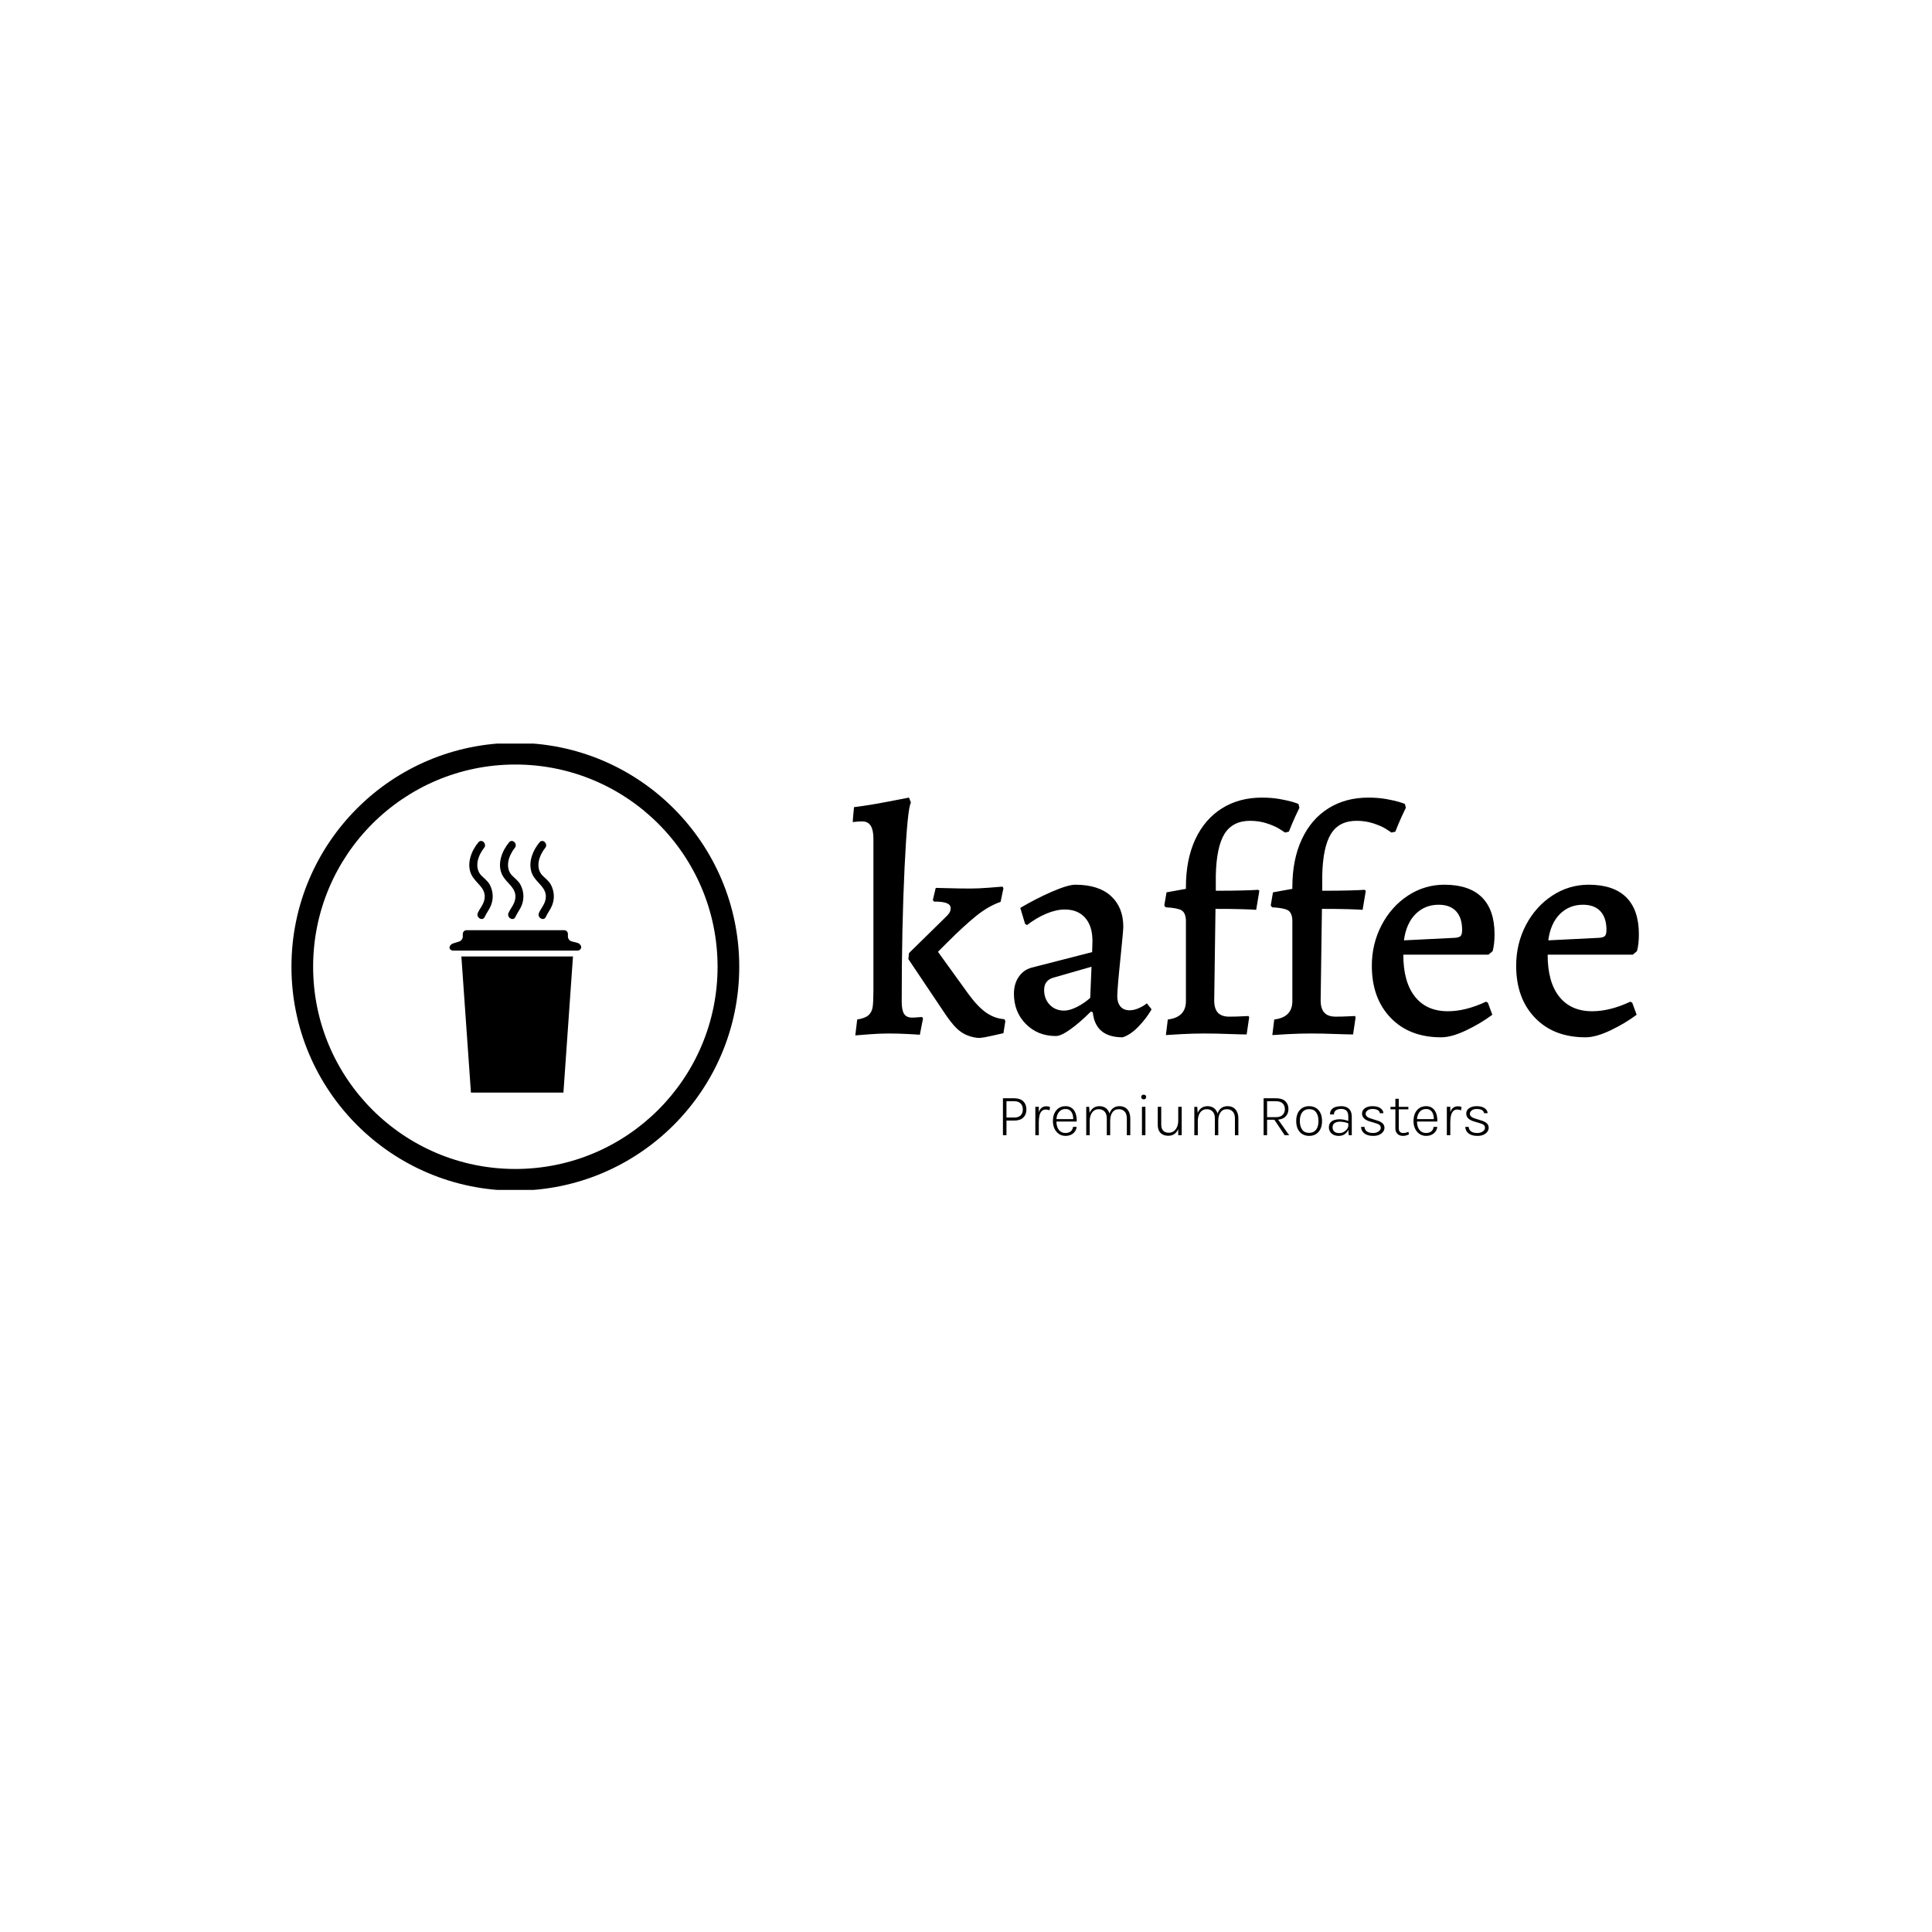 <svg xmlns="http://www.w3.org/2000/svg" version="1.1" xmlns:xlink="http://www.w3.org/1999/xlink" xmlns:svgjs="http://svgjs.dev/svgjs" width="1000" height="1000" viewBox="0 0 1000 1000"><rect width="1000" height="1000" fill="#ffffff"></rect><g transform="matrix(0.7,0,0,0.7,149.576,384.887)"><svg viewBox="0 0 396 131" data-background-color="#f8f8f8" preserveAspectRatio="xMidYMid meet" height="330" width="1000" xmlns="http://www.w3.org/2000/svg" xmlns:xlink="http://www.w3.org/1999/xlink"><g id="tight-bounds" transform="matrix(1,0,0,1,0.24,-0.22)"><svg viewBox="0 0 395.52 131.439" height="131.439" width="395.52"><g><svg viewBox="0 0 677.882 225.274" height="131.439" width="395.52"><g transform="matrix(1,0,0,1,282.362,27.545)"><svg viewBox="0 0 395.52 170.183" height="170.183" width="395.52"><g><svg viewBox="0 0 395.52 170.183" height="170.183" width="395.52"><g><svg viewBox="0 0 395.52 120.911" height="120.911" width="395.52"><g transform="matrix(1,0,0,1,0,0)"><svg width="395.52" viewBox="0.8 -37.1 123.64 37.8" height="120.911" data-palette-color="#111111"><path d="M1.5-2.2Q2.75-2.4 3.28-2.88 3.8-3.35 3.93-4.15 4.05-4.95 4.05-6.75L4.05-6.75 4.05-30.65Q4.05-33.3 2.4-33.35L2.4-33.35 2.15-33.35Q1.65-33.35 1.3-33.3 0.95-33.25 0.8-33.25L0.8-33.25 0.85-34.05 1-35.6Q3.45-35.9 6.15-36.43 8.85-36.95 9.65-37.1L9.65-37.1 9.95-36.3Q9.4-35.45 8.95-26.1 8.5-16.75 8.5-5.05L8.5-5.05Q8.5-3.65 8.88-3.08 9.25-2.5 10.15-2.5L10.15-2.5Q10.6-2.5 11.08-2.55 11.55-2.6 11.7-2.6L11.7-2.6 11.85-2.35 11.35 0.2Q10.85 0.15 9.43 0.08 8 0 6.4 0L6.4 0Q5 0 3.35 0.13 1.7 0.25 1.2 0.3L1.2 0.3 1.5-2.2ZM9.55-11.7L9.65-12.65 15.1-18Q15.75-18.6 15.98-18.95 16.2-19.3 16.2-19.7L16.2-19.7Q16.2-20.25 15.58-20.5 14.95-20.75 13.55-20.75L13.55-20.75 13.4-21 13.85-22.9Q14.4-22.9 15.98-22.85 17.55-22.8 19.3-22.8L19.3-22.8Q20.6-22.8 22.23-22.93 23.85-23.05 24.35-23.1L24.35-23.1 24.5-22.85 24.05-20.7Q22.15-20.05 20.2-18.48 18.25-16.9 15.65-14.3L15.65-14.3Q14.2-12.85 14.2-12.85L14.2-12.85 19-6.2Q20.5-4.15 21.83-3.25 23.15-2.35 24.65-2.25L24.65-2.25 24.8-1.95 24.5-0.05Q24.05 0.05 22.73 0.35 21.4 0.65 20.8 0.7L20.8 0.7Q19.85 0.7 18.85 0.3L18.85 0.3Q17.9-0.05 17.05-0.9 16.2-1.75 15.05-3.5L15.05-3.5 9.55-11.7ZM43.25 0.6Q38.95 0.6 38.55-3.35L38.55-3.35 38.25-3.45Q36.5-1.7 35.02-0.65 33.55 0.4 32.75 0.4L32.75 0.4Q29.9 0.4 28.02-1.5 26.15-3.4 26.15-6.25L26.15-6.25Q26.15-7.8 26.9-8.9 27.65-10 28.9-10.35L28.9-10.35 38.45-12.8 38.5-14.55Q38.5-16.9 37.35-18.2 36.2-19.5 34.15-19.5L34.15-19.5Q32.8-19.5 31.25-18.85 29.7-18.2 28.2-17.05L28.2-17.05 27.9-17.25 27.15-19.75Q29.5-21.15 32.07-22.28 34.65-23.4 35.8-23.4L35.8-23.4Q39.45-23.4 41.4-21.63 43.35-19.85 43.35-16.8L43.35-16.8Q43.35-16.2 42.95-12.3L42.95-12.3Q42.4-7 42.4-5.85L42.4-5.85Q42.4-4.85 42.9-4.25 43.4-3.65 44.35-3.65L44.35-3.65Q45.05-3.65 45.82-4 46.6-4.35 47.05-4.75L47.05-4.75 47.8-3.8Q47-2.4 45.75-1.1 44.5 0.2 43.25 0.6L43.25 0.6ZM34.05-3.6Q34.9-3.6 36.05-4.17 37.2-4.75 38.15-5.6L38.15-5.6 38.35-10.5 32.25-8.75Q30.9-8.3 30.9-6.85L30.9-6.85Q30.9-5.45 31.77-4.53 32.65-3.6 34.05-3.6L34.05-3.6ZM50.05 0.25L50.35-2.2Q53.2-2.55 53.2-5.1L53.2-5.1 53.2-17.8Q53.15-19 52.5-19.38 51.85-19.75 50-19.85L50-19.85 49.8-20.15 50.15-22.2 53.2-22.75 53.2-23.05Q53.2-27.35 54.67-30.53 56.15-33.7 58.85-35.4 61.55-37.1 65.15-37.1L65.15-37.1Q66.65-37.1 67.92-36.88 69.2-36.65 69.95-36.43 70.7-36.2 70.9-36.1L70.9-36.1 71.05-35.5Q70.9-35.2 70.4-34.13 69.9-33.05 69.4-31.75L69.4-31.75 68.8-31.6Q68.59-31.75 67.87-32.2 67.15-32.65 65.92-33.05 64.7-33.45 63.3-33.45L63.3-33.45Q60.55-33.45 59.27-31.4 58-29.35 57.9-24.85L57.9-24.85 57.9-22.45Q60.45-22.45 62.22-22.5 64-22.55 64.55-22.6L64.55-22.6 64.75-22.45 64.25-19.45Q63.75-19.5 62.05-19.55 60.35-19.6 57.85-19.6L57.85-19.6 57.65-5.2Q57.65-3.9 58.22-3.28 58.8-2.65 60-2.65L60-2.65Q61.15-2.65 61.97-2.7 62.8-2.75 63.05-2.75L63.05-2.75 63.15-2.55 62.75 0.15Q62 0.15 60 0.08 58 0 56.1 0L56.1 0Q54.35 0 52.47 0.1 50.6 0.2 50.05 0.25L50.05 0.25ZM66.79 0.25L67.09-2.2Q69.94-2.55 69.94-5.1L69.94-5.1 69.94-17.8Q69.89-19 69.24-19.38 68.59-19.75 66.74-19.85L66.74-19.85 66.54-20.15 66.89-22.2 69.94-22.75 69.94-23.05Q69.94-27.35 71.42-30.53 72.89-33.7 75.59-35.4 78.29-37.1 81.89-37.1L81.89-37.1Q83.39-37.1 84.67-36.88 85.94-36.65 86.69-36.43 87.44-36.2 87.64-36.1L87.64-36.1 87.79-35.5Q87.64-35.2 87.14-34.13 86.64-33.05 86.14-31.75L86.14-31.75 85.54-31.6Q85.34-31.75 84.62-32.2 83.89-32.65 82.67-33.05 81.44-33.45 80.04-33.45L80.04-33.45Q77.29-33.45 76.02-31.4 74.74-29.35 74.64-24.85L74.64-24.85 74.64-22.45Q77.19-22.45 78.97-22.5 80.74-22.55 81.29-22.6L81.29-22.6 81.49-22.45 80.99-19.45Q80.49-19.5 78.79-19.55 77.09-19.6 74.59-19.6L74.59-19.6 74.39-5.2Q74.39-3.9 74.97-3.28 75.54-2.65 76.74-2.65L76.74-2.65Q77.89-2.65 78.72-2.7 79.54-2.75 79.79-2.75L79.79-2.75 79.89-2.55 79.49 0.15Q78.74 0.15 76.74 0.08 74.74 0 72.84 0L72.84 0Q71.09 0 69.22 0.1 67.34 0.2 66.79 0.25L66.79 0.25ZM93.34 0.6Q88.34 0.6 85.39-2.48 82.44-5.55 82.44-10.65L82.44-10.65Q82.44-14.1 83.97-17.03 85.49-19.95 88.11-21.68 90.74-23.4 93.84-23.4L93.84-23.4Q97.74-23.4 99.74-21.43 101.74-19.45 101.74-15.6L101.74-15.6Q101.74-14.05 101.44-12.95L101.44-12.95 100.79-12.4 87.39-12.4Q87.39-8.1 89.22-5.8 91.04-3.5 94.39-3.5L94.39-3.5Q97.19-3.5 100.39-5L100.39-5 100.69-4.85 101.39-2.95Q99.59-1.6 97.29-0.5 94.99 0.6 93.34 0.6L93.34 0.6ZM87.49-14.65L95.54-15.05Q96.19-15.1 96.42-15.35 96.64-15.6 96.64-16.3L96.64-16.3Q96.64-18.2 95.69-19.23 94.74-20.25 92.94-20.25L92.94-20.25Q90.79-20.25 89.31-18.78 87.84-17.3 87.49-14.65L87.49-14.65ZM116.04 0.6Q111.04 0.6 108.09-2.48 105.14-5.55 105.14-10.65L105.14-10.65Q105.14-14.1 106.66-17.03 108.19-19.95 110.81-21.68 113.44-23.4 116.54-23.4L116.54-23.4Q120.44-23.4 122.44-21.43 124.44-19.45 124.44-15.6L124.44-15.6Q124.44-14.05 124.14-12.95L124.14-12.95 123.49-12.4 110.09-12.4Q110.09-8.1 111.91-5.8 113.74-3.5 117.09-3.5L117.09-3.5Q119.89-3.5 123.09-5L123.09-5 123.39-4.85 124.09-2.95Q122.29-1.6 119.99-0.5 117.69 0.6 116.04 0.6L116.04 0.6ZM110.19-14.65L118.24-15.05Q118.89-15.1 119.11-15.35 119.34-15.6 119.34-16.3L119.34-16.3Q119.34-18.2 118.39-19.23 117.44-20.25 115.64-20.25L115.64-20.25Q113.49-20.25 112.01-18.78 110.54-17.3 110.19-14.65L110.19-14.65Z" opacity="1" transform="matrix(1,0,0,1,0,0)" fill="#000000" class="undefined-text-0" data-fill-palette-color="primary" id="text-0"></path></svg></g></svg></g><g transform="matrix(1,0,0,1,75.544,149.455)"><svg viewBox="0 0 244.431 20.728" height="20.728" width="244.431"><g transform="matrix(1,0,0,1,0,0)"><svg width="244.431" viewBox="5.18 -33.88 405.91 34.43" height="20.728" data-palette-color="#111111"><path d="M8.13 0L5.18 0 5.18-30.88 14.6-30.88Q19.63-30.88 22.2-28.3 24.78-25.73 24.78-21.5L24.78-21.5Q24.78-17.32 22.2-14.79 19.63-12.25 14.6-12.25L14.6-12.25 8.13-12.25 8.13 0ZM8.13-28.4L8.13-14.78 14.6-14.78Q18.13-14.78 19.96-16.56 21.8-18.35 21.8-21.5L21.8-21.5Q21.8-24.7 19.96-26.55 18.13-28.4 14.6-28.4L14.6-28.4 8.13-28.4ZM35.15 0L32.25 0 32.25-23.75 35.15-23.75 35.15 0ZM35.15-10.88L34.07-10.88Q34.07-15.33 34.85-18.28 35.62-21.23 37.25-22.7 38.87-24.18 41.4-24.18L41.4-24.18Q42.27-24.18 43.01-24.05 43.75-23.93 44.5-23.65L44.5-23.65 44.17-20.83Q43.45-21.1 42.57-21.29 41.7-21.48 41.05-21.48L41.05-21.48Q38.82-21.48 37.53-20.13 36.25-18.78 35.7-16.39 35.15-14 35.15-10.88L35.15-10.88ZM57.47 0.55L57.47 0.55Q54.37 0.55 52.01-1.04 49.65-2.63 48.3-5.41 46.95-8.2 46.95-11.78L46.95-11.78Q46.95-15.68 48.28-18.48 49.62-21.28 51.98-22.78 54.34-24.28 57.47-24.28L57.47-24.28Q60.09-24.28 61.93-23.21 63.77-22.15 64.9-20.33 66.02-18.5 66.48-16.2 66.95-13.9 66.84-11.45L66.84-11.45 49.32-11.45 49.32-13.45 65.07-13.45 63.92-12.7Q64-14.33 63.73-15.94 63.47-17.55 62.76-18.9 62.05-20.25 60.77-21.08 59.5-21.9 57.5-21.9L57.5-21.9Q54.95-21.9 53.25-20.59 51.55-19.28 50.71-17.19 49.87-15.1 49.87-12.73L49.87-12.73 49.87-11.5Q49.87-8.78 50.71-6.6 51.55-4.42 53.23-3.15 54.92-1.88 57.47-1.88L57.47-1.88Q60.09-1.88 61.76-3.16 63.42-4.45 63.75-6.95L63.75-6.95 66.84-6.95Q66.47-4.58 65.18-2.9 63.9-1.23 61.92-0.34 59.95 0.55 57.47 0.55ZM111.59 0L108.72 0 108.72-13.98Q108.72-17.75 106.92-19.75 105.12-21.75 101.99-21.75L101.99-21.75Q98.44-21.75 96.62-19.06 94.79-16.38 94.79-11.9L94.79-11.9 93.32-11.9Q93.32-14.83 93.92-17.14 94.52-19.45 95.69-21.04 96.87-22.63 98.61-23.45 100.34-24.28 102.62-24.28L102.62-24.28Q105.37-24.28 107.38-23.05 109.39-21.83 110.49-19.51 111.59-17.2 111.59-13.98L111.59-13.98 111.59 0ZM77.69 0L74.79 0 74.79-23.73 77.24-23.73 77.59-18.6Q78.67-21.28 80.74-22.78 82.82-24.28 85.82-24.28L85.82-24.28Q88.57-24.28 90.58-23.05 92.59-21.83 93.69-19.51 94.79-17.2 94.79-13.98L94.79-13.98 94.79 0 91.97 0 91.97-13.98Q91.97-17.75 90.16-19.75 88.34-21.75 85.17-21.75L85.17-21.75Q82.84-21.75 81.16-20.48 79.47-19.2 78.58-16.9 77.69-14.6 77.69-11.53L77.69-11.53 77.69 0ZM122.79-29.98L122.79-29.98Q121.87-29.98 121.29-30.55 120.72-31.13 120.72-32L120.72-32Q120.72-32.85 121.29-33.36 121.87-33.88 122.79-33.88L122.79-33.88Q123.77-33.88 124.31-33.36 124.87-32.85 124.87-32L124.87-32Q124.87-31.13 124.31-30.55 123.77-29.98 122.79-29.98ZM124.24 0L121.34 0 121.34-23.75 124.24-23.75 124.24 0ZM151.66 0L151.66-23.75 154.56-23.75 154.56 0 151.66 0ZM134.56-8.7L134.56-23.75 137.46-23.75 137.46-8.85Q137.46-5.55 139.08-3.81 140.69-2.08 143.74-2.08L143.74-2.08Q146.24-2.08 148.01-3.43 149.79-4.78 150.73-7.05 151.66-9.33 151.66-12.08L151.66-12.08 153.04-12.08Q153.04-8.28 151.86-5.45 150.69-2.63 148.54-1.09 146.39 0.45 143.44 0.45L143.44 0.45Q140.69 0.45 138.7-0.58 136.71-1.6 135.64-3.64 134.56-5.68 134.56-8.7L134.56-8.7ZM201.91 0L199.04 0 199.04-13.98Q199.04-17.75 197.24-19.75 195.44-21.75 192.31-21.75L192.31-21.75Q188.76-21.75 186.94-19.06 185.11-16.38 185.11-11.9L185.11-11.9 183.64-11.9Q183.64-14.83 184.24-17.14 184.84-19.45 186.01-21.04 187.19-22.63 188.92-23.45 190.66-24.28 192.94-24.28L192.94-24.28Q195.69-24.28 197.7-23.05 199.71-21.83 200.81-19.51 201.91-17.2 201.91-13.98L201.91-13.98 201.91 0ZM168.01 0L165.11 0 165.11-23.73 167.56-23.73 167.91-18.6Q168.99-21.28 171.06-22.78 173.14-24.28 176.14-24.28L176.14-24.28Q178.89-24.28 180.9-23.05 182.91-21.83 184.01-19.51 185.11-17.2 185.11-13.98L185.11-13.98 185.11 0 182.29 0 182.29-13.98Q182.29-17.75 180.47-19.75 178.66-21.75 175.49-21.75L175.49-21.75Q173.16-21.75 171.47-20.48 169.79-19.2 168.9-16.9 168.01-14.6 168.01-11.53L168.01-11.53 168.01 0ZM225.91 0L223.01 0 223.01-30.88 233.43-30.88Q238.58-30.88 241.17-28.39 243.76-25.9 243.76-21.9L243.76-21.9Q243.76-17.93 241.17-15.44 238.58-12.95 233.43-12.95L233.43-12.95 225.91-12.95 225.91 0ZM244.36 0L240.63 0 231.43-13.78 234.66-13.78 244.36 0ZM225.91-28.4L225.91-15.1 233.28-15.1Q236.96-15.1 238.87-16.96 240.78-18.82 240.78-21.8L240.78-21.8Q240.78-24.85 238.89-26.63 237.01-28.4 233.43-28.4L233.43-28.4 225.91-28.4ZM261.05 0.55L261.05 0.55Q257.88 0.55 255.45-0.88 253.03-2.3 251.64-5.08 250.25-7.85 250.25-11.88L250.25-11.88Q250.25-15.9 251.64-18.66 253.03-21.43 255.45-22.85 257.88-24.28 261.05-24.28L261.05-24.28Q264.23-24.28 266.65-22.85 269.08-21.43 270.45-18.66 271.83-15.9 271.83-11.88L271.83-11.88Q271.83-7.85 270.45-5.08 269.08-2.3 266.65-0.88 264.23 0.55 261.05 0.55ZM261-1.98L261-1.98Q263.63-1.98 265.38-3.21 267.13-4.45 267.99-6.68 268.85-8.9 268.85-11.88L268.85-11.88Q268.85-16.35 266.94-19.07 265.03-21.8 261.1-21.8L261.1-21.8Q258.48-21.8 256.74-20.56 255-19.33 254.14-17.09 253.28-14.85 253.28-11.88L253.28-11.88Q253.28-7.43 255.19-4.7 257.1-1.98 261-1.98ZM296.68 0L294.15 0 293.78-4.93 293.78-15.43Q293.78-19 292.23-20.5 290.68-22 287.8-22L287.8-22Q286.2-22 284.82-21.54 283.45-21.08 282.63-20.06 281.8-19.05 281.8-17.4L281.8-17.4 278.5-17.4Q278.5-19.93 279.75-21.44 281-22.95 283.11-23.61 285.23-24.28 287.8-24.28L287.8-24.28Q290.35-24.28 292.35-23.39 294.35-22.5 295.51-20.54 296.68-18.57 296.68-15.38L296.68-15.38 296.68 0ZM285.9 0.55L285.9 0.55Q283.05 0.55 281.2-0.49 279.35-1.53 278.45-3.15 277.55-4.78 277.55-6.5L277.55-6.5Q277.55-9 278.76-10.5 279.98-12 282.01-12.68 284.05-13.35 286.48-13.35L286.48-13.35Q288.3-13.35 290.26-12.94 292.23-12.53 294.03-11.8L294.03-11.8 294.03-9.85Q292.48-10.53 290.45-10.93 288.43-11.33 286.78-11.33L286.78-11.33Q284.23-11.33 282.43-10.23 280.63-9.13 280.63-6.5L280.63-6.5Q280.63-4.53 281.96-3.15 283.3-1.78 286.28-1.78L286.28-1.78Q288.3-1.78 290-2.75 291.7-3.73 292.74-5.18 293.78-6.63 293.78-8.1L293.78-8.1 294.5-8.1Q294.5-5.83 293.44-3.85 292.38-1.88 290.44-0.66 288.5 0.55 285.9 0.55ZM314.7 0.55L314.7 0.55Q311.25 0.55 309.01-0.45 306.77-1.45 305.65-3.15 304.52-4.85 304.42-6.95L304.42-6.95 307.32-6.95Q307.47-4.42 309.36-3.14 311.25-1.85 314.52-1.85L314.52-1.85Q316.22-1.85 317.67-2.41 319.12-2.98 320.01-3.96 320.9-4.95 320.9-6.2L320.9-6.2Q320.9-7.8 319.72-8.7 318.55-9.6 316-10.25L316-10.25 311.67-11.55Q308.55-12.45 306.9-14.11 305.25-15.78 305.25-18.1L305.25-18.1Q305.25-20.9 307.67-22.59 310.1-24.28 314-24.28L314-24.28Q318.25-24.28 320.62-22.6 323-20.93 323.12-18.43L323.12-18.43 320.12-18.43Q319.85-20.2 318.3-21.06 316.75-21.93 314-21.93L314-21.93Q311.27-21.93 309.77-20.68 308.27-19.43 308.27-17.95L308.27-17.95Q308.27-15.1 313.17-13.78L313.17-13.78 317.42-12.45Q320.62-11.55 322.31-10.05 324-8.55 324-6.2L324-6.2Q324-4.48 322.88-2.93 321.77-1.38 319.7-0.41 317.62 0.55 314.7 0.55ZM339.47 0.55L339.47 0.55Q337.62 0.55 336.18-0.18 334.75-0.9 333.93-2.33 333.12-3.75 333.12-5.85L333.12-5.85 333.12-30.48 335.94-30.48 335.94-5.9Q335.94-1.85 339.69-1.85L339.69-1.85Q340.8-1.85 341.8-2.1 342.8-2.35 344.05-2.8L344.05-2.8 344.44-0.68Q343.22-0.13 342 0.21 340.77 0.55 339.47 0.55ZM343.97-21.63L329.05-21.63 329.05-23.73 343.97-23.73 343.97-21.63ZM358.79 0.55L358.79 0.55Q355.69 0.55 353.33-1.04 350.97-2.63 349.62-5.41 348.27-8.2 348.27-11.78L348.27-11.78Q348.27-15.68 349.61-18.48 350.94-21.28 353.31-22.78 355.67-24.28 358.79-24.28L358.79-24.28Q361.42-24.28 363.25-23.21 365.09-22.15 366.22-20.33 367.34-18.5 367.81-16.2 368.27-13.9 368.17-11.45L368.17-11.45 350.64-11.45 350.64-13.45 366.39-13.45 365.24-12.7Q365.32-14.33 365.06-15.94 364.79-17.55 364.08-18.9 363.37-20.25 362.09-21.08 360.82-21.9 358.82-21.9L358.82-21.9Q356.27-21.9 354.57-20.59 352.87-19.28 352.03-17.19 351.19-15.1 351.19-12.73L351.19-12.73 351.19-11.5Q351.19-8.78 352.03-6.6 352.87-4.42 354.56-3.15 356.24-1.88 358.79-1.88L358.79-1.88Q361.42-1.88 363.08-3.16 364.74-4.45 365.07-6.95L365.07-6.95 368.17-6.95Q367.79-4.58 366.5-2.9 365.22-1.23 363.24-0.34 361.27 0.55 358.79 0.55ZM379.01 0L376.12 0 376.12-23.75 379.01-23.75 379.01 0ZM379.01-10.88L377.94-10.88Q377.94-15.33 378.72-18.28 379.49-21.23 381.12-22.7 382.74-24.18 385.26-24.18L385.26-24.18Q386.14-24.18 386.88-24.05 387.62-23.93 388.37-23.65L388.37-23.65 388.04-20.83Q387.31-21.1 386.44-21.29 385.56-21.48 384.92-21.48L384.92-21.48Q382.69-21.48 381.4-20.13 380.12-18.78 379.56-16.39 379.01-14 379.01-10.88L379.01-10.88ZM401.79 0.55L401.79 0.55Q398.34 0.55 396.1-0.45 393.86-1.45 392.74-3.15 391.61-4.85 391.51-6.95L391.51-6.95 394.41-6.95Q394.56-4.42 396.45-3.14 398.34-1.85 401.61-1.85L401.61-1.85Q403.31-1.85 404.76-2.41 406.21-2.98 407.1-3.96 407.99-4.95 407.99-6.2L407.99-6.2Q407.99-7.8 406.81-8.7 405.64-9.6 403.09-10.25L403.09-10.25 398.76-11.55Q395.64-12.45 393.99-14.11 392.34-15.78 392.34-18.1L392.34-18.1Q392.34-20.9 394.76-22.59 397.19-24.28 401.09-24.28L401.09-24.28Q405.34-24.28 407.71-22.6 410.09-20.93 410.21-18.43L410.21-18.43 407.21-18.43Q406.94-20.2 405.39-21.06 403.84-21.93 401.09-21.93L401.09-21.93Q398.36-21.93 396.86-20.68 395.36-19.43 395.36-17.95L395.36-17.95Q395.36-15.1 400.26-13.78L400.26-13.78 404.51-12.45Q407.71-11.55 409.4-10.05 411.09-8.55 411.09-6.2L411.09-6.2Q411.09-4.48 409.98-2.93 408.86-1.38 406.79-0.41 404.71 0.55 401.79 0.55Z" opacity="1" transform="matrix(1,0,0,1,0,0)" fill="#000000" class="undefined-text-1" data-fill-palette-color="secondary" id="text-1"></path></svg></g></svg></g></svg></g></svg></g><g><svg viewBox="0 0 225.274 225.274" height="225.274" width="225.274"><g><svg></svg></g><g id="icon-0"><svg viewBox="0 0 225.274 225.274" height="225.274" width="225.274"><g><path d="M0 112.637c0-62.208 50.429-112.637 112.637-112.637 62.208 0 112.637 50.429 112.637 112.637 0 62.208-50.429 112.637-112.637 112.637-62.208 0-112.637-50.429-112.637-112.637zM112.637 214.37c56.186 0 101.733-45.547 101.733-101.733 0-56.186-45.547-101.733-101.733-101.733-56.186 0-101.733 45.547-101.733 101.733 0 56.186 45.547 101.733 101.733 101.733z" data-fill-palette-color="accent" fill="#000000" stroke="transparent"></path></g><g transform="matrix(1,0,0,1,79.511,49.343)"><svg viewBox="0 0 66.251 126.588" height="126.588" width="66.251"><g><svg xmlns="http://www.w3.org/2000/svg" xmlns:xlink="http://www.w3.org/1999/xlink" version="1.1" x="0" y="0" viewBox="0.471 0.453 99.201 189.547" enable-background="new 0 0 100 190.153" xml:space="preserve" width="66.251" height="126.588" class="icon-wb-0" data-fill-palette-color="accent" id="wb-0"><g fill="#f61b53" data-fill-palette-color="accent"><polygon fill="#000000" points="86.282,190.153 16.625,190.153 9.417,87.497 93.484,87.497  " data-fill-palette-color="accent"></polygon><g fill="#f61b53" data-fill-palette-color="accent"><path fill="#000000" d="M99.672 80.529c0 1.391-1.275 2.529-2.835 2.529H3.305c-1.559 0-2.834-1.025-2.834-2.279s1.217-2.66 2.705-3.126l4.59-1.436c1.488-0.466 2.705-2.122 2.705-3.681v-2.018c0-1.559 1.275-2.834 2.834-2.834h73.532c1.56 0 2.835 1.275 2.835 2.834v2.018c0 1.559 1.233 3.159 2.741 3.555l4.518 1.188C98.438 77.676 99.672 79.139 99.672 80.529z" data-fill-palette-color="accent"></path></g></g><g fill="#f61b53" data-fill-palette-color="accent"><g fill="#f61b53" data-fill-palette-color="accent"><path fill="#000000" d="M22.271 1.46c-5.315 6.353-9.067 15.971-5.484 24.001 3.123 7 11.552 10.077 10.042 18.829-0.713 4.136-3.417 6.776-5.027 10.389-1.561 3.502 3.608 6.557 5.181 3.028 1.346-3.02 3.511-5.597 4.751-8.759 2.017-5.14 1.634-10.656-0.916-15.5-1.525-2.899-4.317-4.827-6.53-7.134-2.699-2.813-3.277-6.867-2.611-10.547 0.636-3.52 2.777-7.603 4.836-10.065C28.978 2.756 24.757-1.512 22.271 1.46L22.271 1.46z" data-fill-palette-color="accent"></path></g></g><g fill="#f61b53" data-fill-palette-color="accent"><g fill="#f61b53" data-fill-palette-color="accent"><path fill="#000000" d="M45.399 1.46c-5.314 6.353-9.066 15.971-5.484 24.001 3.122 7 11.55 10.077 10.041 18.829-0.713 4.136-3.417 6.776-5.026 10.389-1.56 3.502 3.609 6.557 5.181 3.028 1.346-3.02 3.51-5.598 4.75-8.759 2.016-5.14 1.634-10.656-0.915-15.5-1.525-2.899-4.316-4.827-6.529-7.134-2.699-2.813-3.276-6.867-2.611-10.547 0.636-3.52 2.777-7.603 4.836-10.065C52.105 2.756 47.884-1.512 45.399 1.46L45.399 1.46z" data-fill-palette-color="accent"></path></g></g><g fill="#f61b53" data-fill-palette-color="accent"><g fill="#f61b53" data-fill-palette-color="accent"><path fill="#000000" d="M68.31 1.46c-5.315 6.353-9.067 15.971-5.484 24.001 3.122 7 11.552 10.077 10.042 18.829-0.713 4.136-3.417 6.776-5.027 10.389-1.561 3.502 3.608 6.557 5.182 3.028 1.346-3.02 3.511-5.597 4.751-8.759 2.017-5.14 1.634-10.656-0.915-15.5-1.526-2.899-4.317-4.827-6.531-7.134-2.699-2.813-3.276-6.867-2.611-10.547 0.637-3.521 2.777-7.603 4.837-10.065C75.017 2.757 70.795-1.511 68.31 1.46L68.31 1.46z" data-fill-palette-color="accent"></path></g></g></svg></g></svg></g></svg></g></svg></g></svg></g><defs></defs></svg><rect width="395.52" height="131.439" fill="none" stroke="none" visibility="hidden"></rect></g></svg></g></svg>